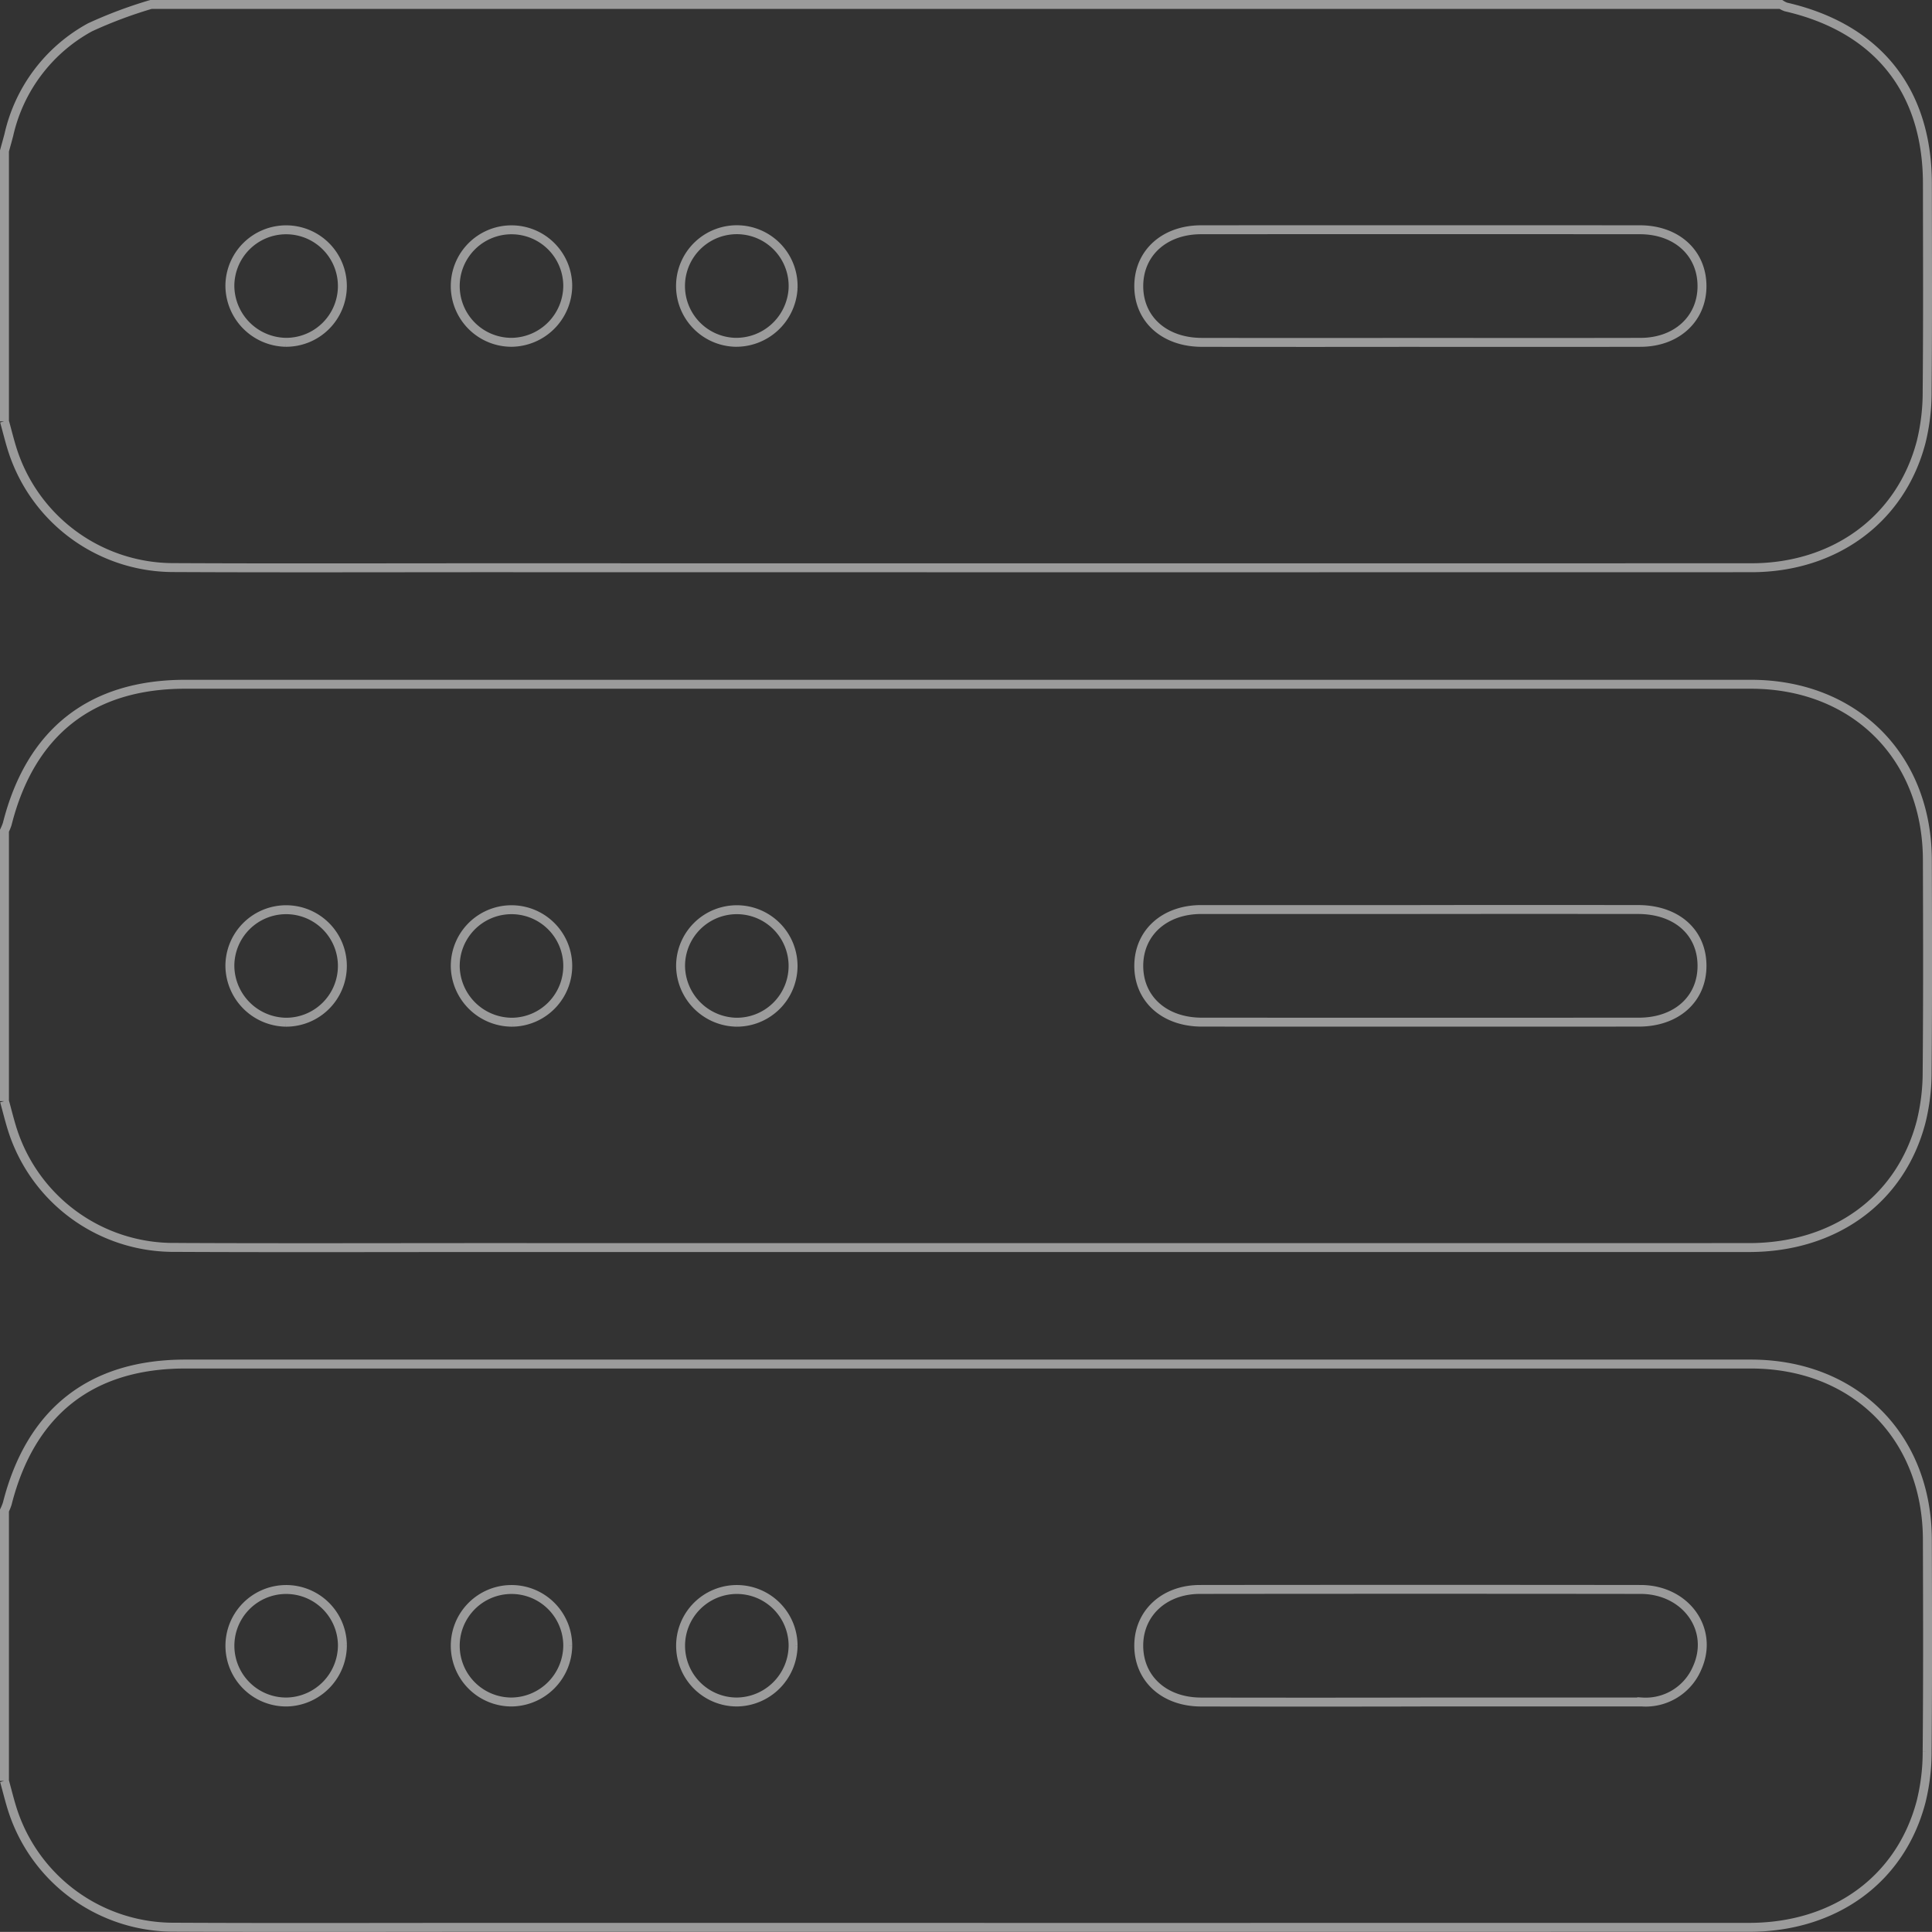 <svg xmlns="http://www.w3.org/2000/svg" width="216.389" height="216.376" viewBox="0 0 216.389 216.376">
  <rect x="0" y="0" width="216.389" height="216.376" fill="#333333" stroke="none"/>
  <g id="Group_21" data-name="Group 21" transform="translate(-1412.065 -1417.5)" opacity="0.51">
    <path id="Path_15" data-name="Path 15" d="M603.055,46.693V16.406c.164-.6.335-1.2.491-1.8a18.306,18.306,0,0,1,9.091-12.046A50.1,50.1,0,0,1,619.461,0H802.025a2.629,2.629,0,0,0,.559.28c10.226,2.352,15.833,9.337,15.845,19.767.008,7.78.043,15.561-.029,23.341a23.282,23.282,0,0,1-.667,5.6c-2.253,8.651-9.656,14.1-19.046,14.1q-70.339.014-140.677,0c-11.986,0-23.972.04-35.958-.017a18.945,18.945,0,0,1-18.037-12.976c-.37-1.121-.642-2.274-.96-3.412m158.468-8.834c8.261,0,16.523.014,24.786-.006,4.056-.01,6.9-2.663,6.873-6.345s-2.859-6.261-6.952-6.264q-24.576-.017-49.151,0c-4.089,0-6.941,2.578-6.979,6.238-.038,3.748,2.84,6.367,7.057,6.374q12.183.019,24.366,0m-126.955-.007a6.3,6.3,0,1,0-6.266-6.287,6.374,6.374,0,0,0,6.266,6.287m31.576-6.314a6.3,6.3,0,1,0-6.239,6.314,6.368,6.368,0,0,0,6.239-6.314m25.235.319a6.306,6.306,0,1,0-6.554,5.992,6.38,6.38,0,0,0,6.554-5.992" transform="translate(809.51 1418)" fill="none" stroke="#fff" stroke-width="1"/>
    <path id="Path_16" data-name="Path 16" d="M603.056,182.177V151.89a5.709,5.709,0,0,0,.311-.764c2.605-10.3,9.4-15.64,19.94-15.641q87.674,0,175.347,0c11.608,0,19.739,8.1,19.772,19.663.024,7.919.046,15.839-.026,23.758a23.124,23.124,0,0,1-.678,5.6c-2.284,8.712-9.683,14.069-19.276,14.07q-70.538.008-141.076,0c-11.774,0-23.548.041-35.321-.017a18.946,18.946,0,0,1-18.033-12.977c-.37-1.121-.642-2.274-.959-3.412m158.595-21.453q-12.288,0-24.575,0c-4.088.007-6.94,2.582-6.975,6.242-.035,3.747,2.843,6.367,7.062,6.369q24.471.013,48.941,0c4.233,0,7.106-2.6,7.08-6.352s-2.884-6.257-7.167-6.261q-12.183-.013-24.366,0M634.576,173.336a6.3,6.3,0,1,0-6.273-6.28,6.376,6.376,0,0,0,6.273,6.28m25.371,0a6.3,6.3,0,1,0-6.4-6.149,6.373,6.373,0,0,0,6.4,6.149m25.105,0a6.3,6.3,0,1,0-6.27-6.283,6.375,6.375,0,0,0,6.27,6.283" transform="translate(809.509 1358.654)" fill="none" stroke="#fff" stroke-width="1"/>
    <path id="Path_17" data-name="Path 17" d="M603.056,317.662V287.375a5.785,5.785,0,0,0,.311-.764c2.606-10.3,9.4-15.64,19.94-15.641q87.673,0,175.346,0c11.608,0,19.739,8.1,19.773,19.663.023,7.919.046,15.839-.026,23.757a23.1,23.1,0,0,1-.678,5.6c-2.284,8.712-9.683,14.069-19.276,14.07q-70.749.008-141.5,0c-11.634,0-23.268.041-34.9-.017a18.947,18.947,0,0,1-18.033-12.977c-.37-1.121-.642-2.274-.959-3.412m158.594-8.834q12.393,0,24.786,0A6.263,6.263,0,0,0,792.646,305c1.937-4.318-1.287-8.778-6.333-8.784q-24.681-.029-49.361,0c-4.032,0-6.89,2.694-6.852,6.363s2.884,6.238,6.974,6.246q12.288.024,24.575,0M640.906,302.42a6.3,6.3,0,1,0-6.154,6.4,6.371,6.371,0,0,0,6.154-6.4m25.239.075a6.3,6.3,0,1,0-6.228,6.326,6.37,6.37,0,0,0,6.228-6.326m25.239.055a6.3,6.3,0,1,0-6.283,6.271,6.369,6.369,0,0,0,6.283-6.271" transform="translate(809.509 1299.307)" fill="none" stroke="#fff" stroke-width="1"/>
  </g>
</svg>
